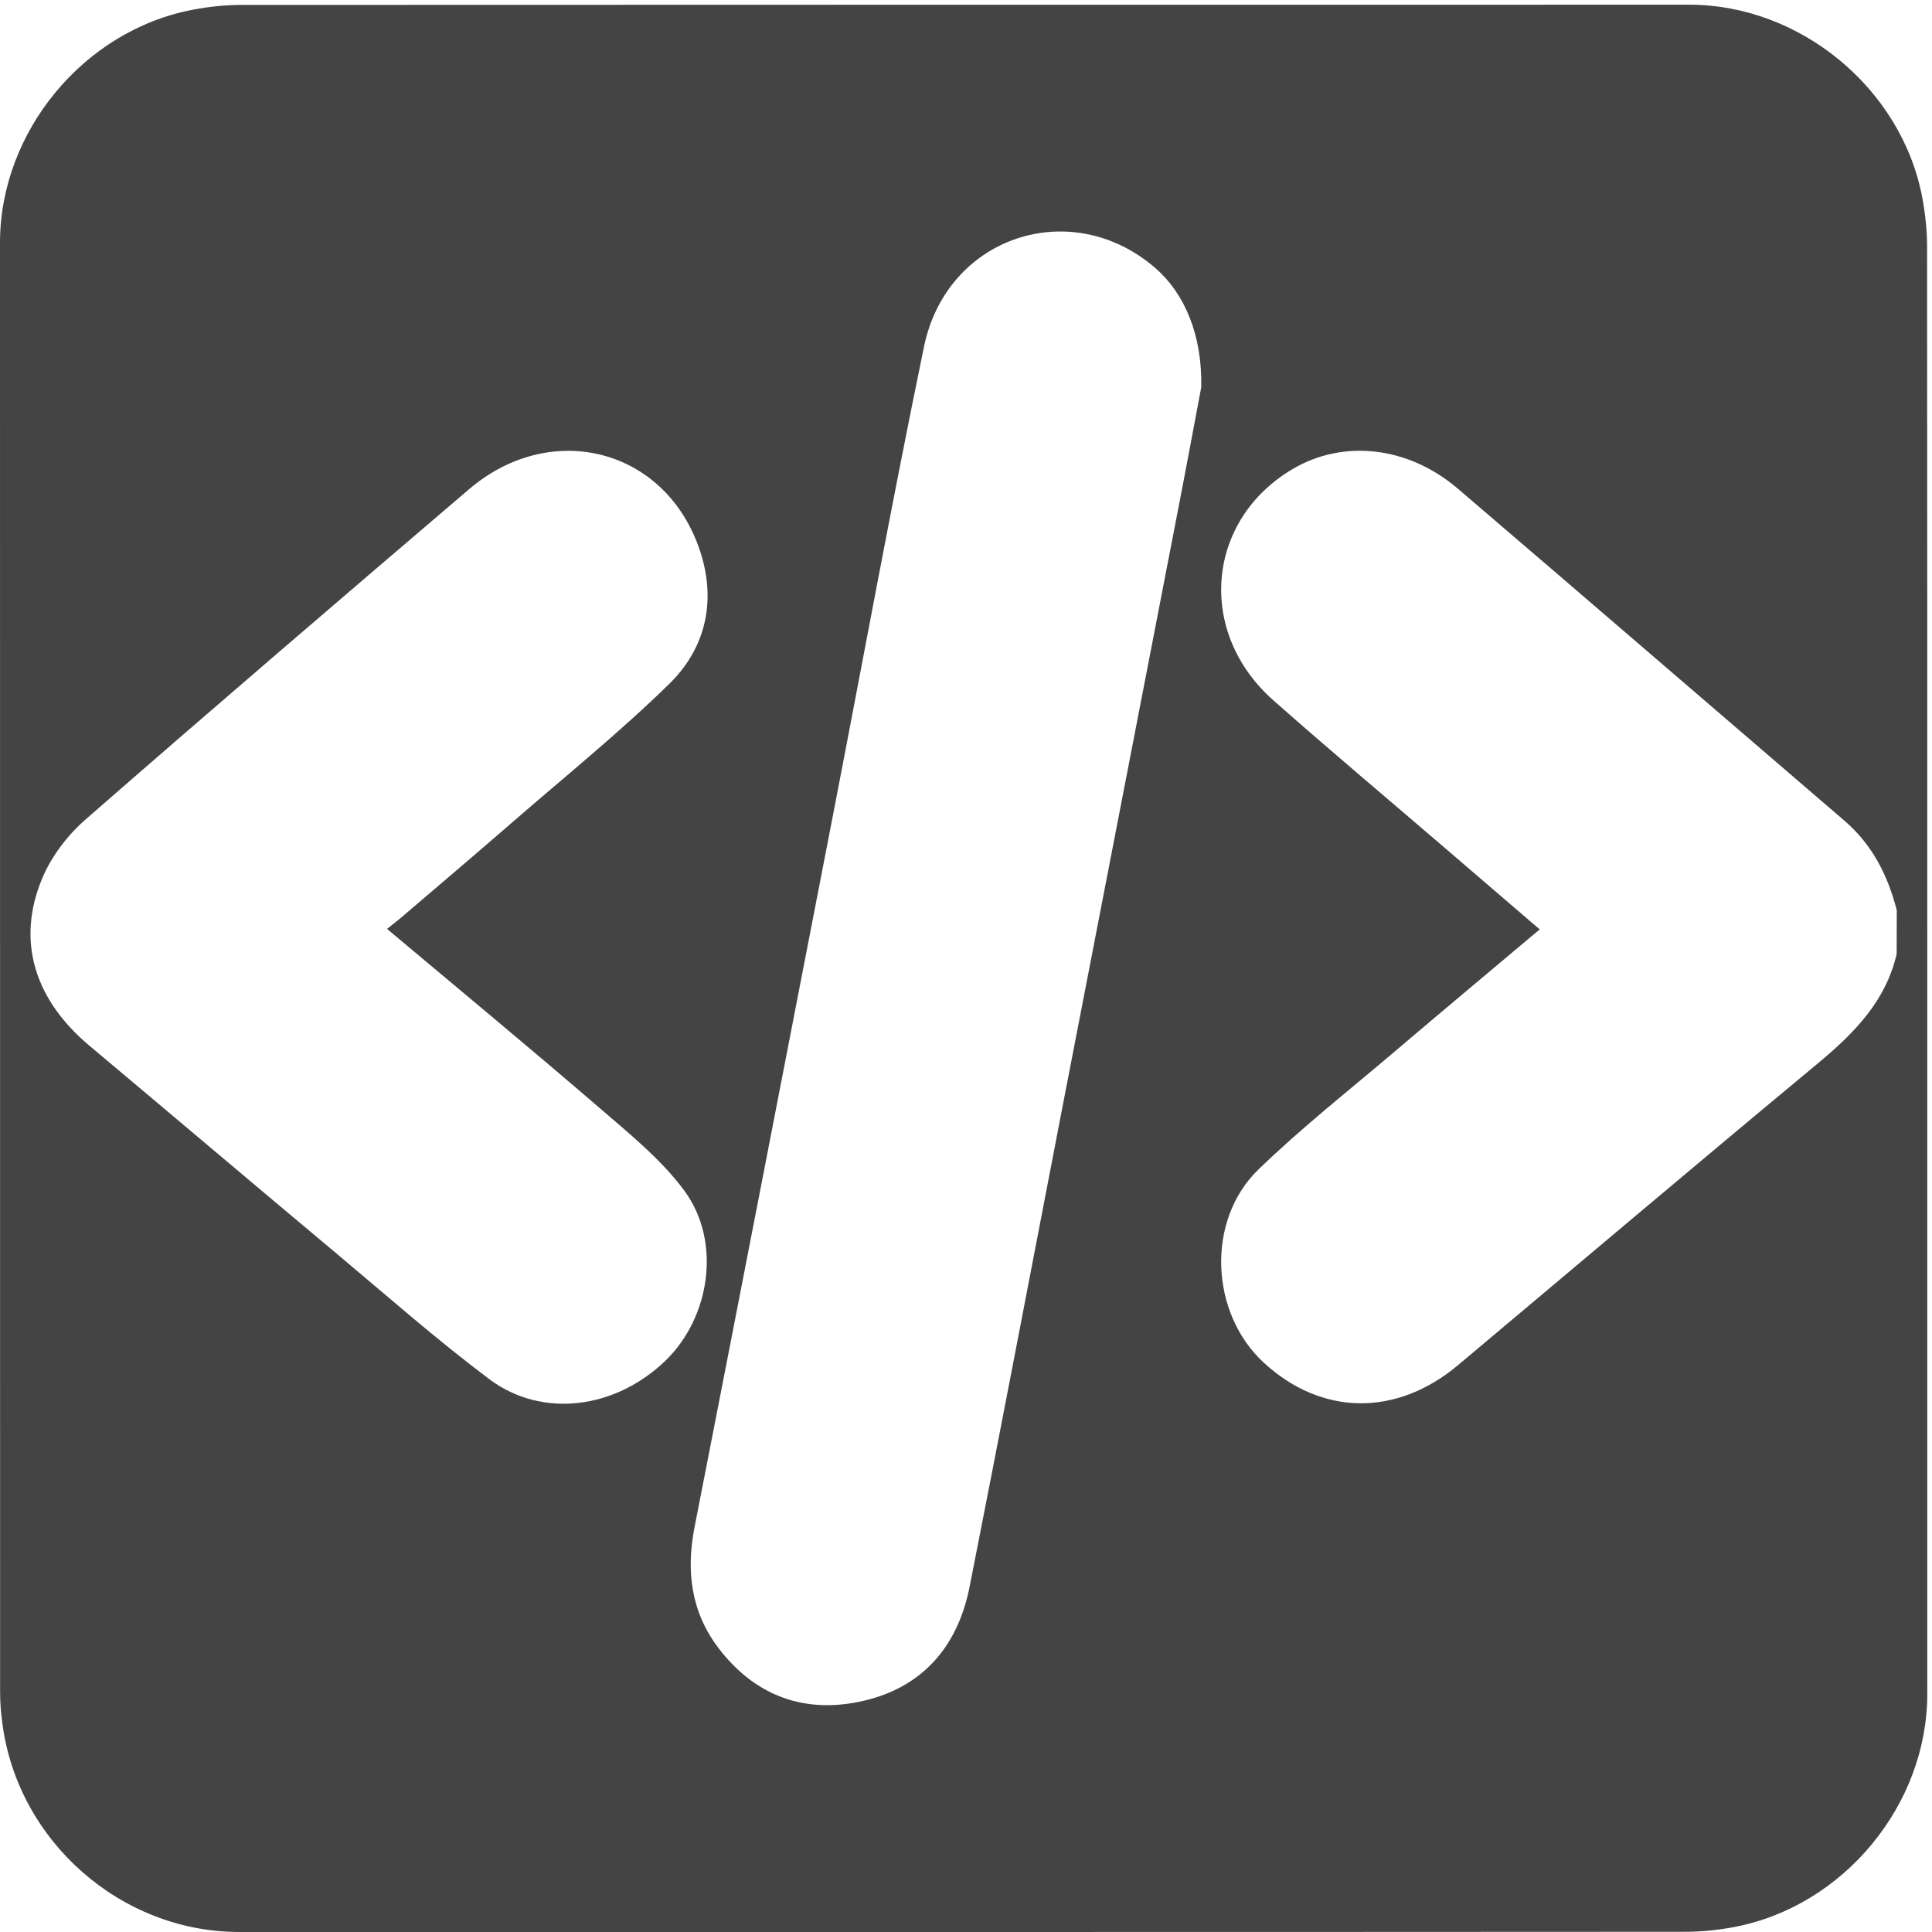 <svg id="e7c3754fjifg1" xmlns="http://www.w3.org/2000/svg" xmlns:xlink="http://www.w3.org/1999/xlink" viewBox="0 0 769 769" shape-rendering="geometricPrecision" text-rendering="geometricPrecision">
    <style>
        <![CDATA[#e7c3754fjifg1{pointer-events: all} #e7c3754fjifg1:hover * {animation-play-state: running !important}#e7c3754fjifg6 {animation: e7c3754fjifg6_f_o 2000ms linear infinite normal forwards}@keyframes e7c3754fjifg6_f_o { 0% {fill-opacity: 1;animation-timing-function: step-end} 15% {fill-opacity: 0;animation-timing-function: step-end} 50% {fill-opacity: 0;animation-timing-function: step-end} 85% {fill-opacity: 1} 100% {fill-opacity: 1} }#e7c3754fjifg7 {animation: e7c3754fjifg7_f_o 2000ms linear infinite normal forwards}@keyframes e7c3754fjifg7_f_o { 0% {fill-opacity: 1;animation-timing-function: step-end} 25% {fill-opacity: 0;animation-timing-function: step-end} 50% {fill-opacity: 0;animation-timing-function: step-end} 75% {fill-opacity: 1} 100% {fill-opacity: 1} }#e7c3754fjifg8 {animation: e7c3754fjifg8_f_o 2000ms linear infinite normal forwards}@keyframes e7c3754fjifg8_f_o { 0% {fill-opacity: 1;animation-timing-function: step-end} 35% {fill-opacity: 0;animation-timing-function: step-end} 50% {fill-opacity: 0;animation-timing-function: step-end} 65% {fill-opacity: 1} 100% {fill-opacity: 1} }]]>
    </style>
    <g id="e7c3754fjifg2" transform="matrix(4 0 0 4 -808.48 -2293.246)">
        <path
            id="e7c3754fjifg3"
            d="M393.9,669.69C393.9,693.75,393.9,717.82,393.9,741.88C393.9,752.91,385.58,762.99,374.72,765.06C373.11,765.37,371.45,765.54,369.82,765.54C321.85,765.57,273.89,765.56,225.92,765.56C214.16,765.56,203.9,756.54,202.36,744.84C202.22,743.81,202.13,742.76,202.13,741.72C202.12,693.63,202.12,645.54,202.12,597.46C202.12,586.43,210.44,576.34,221.3,574.28C222.91,573.97,224.57,573.8,226.2,573.8C274.21,573.78,322.22,573.78,370.22,573.78C381.25,573.78,391.35,582.11,393.4,592.96C393.7,594.57,393.88,596.23,393.88,597.86C393.9,621.81,393.9,645.75,393.9,669.69Z"
            fill="#444444"
            stroke="none"
            stroke-width="1"
        />
    </g>
    <g id="e7c3754fjifg4" transform="matrix(4 0 0 4 -808.464 -2293.226)">
        <g id="e7c3754fjifg5">
            <path
                id="e7c3754fjifg6"
                d="M390.85,668.23C389.76,672.96,386.6,676.13,383.01,679.12C371.02,689.07,359.13,699.14,347.2,709.15C341.06,714.3,333.62,714.2,327.87,708.9C322.54,704,322.1,694.76,327.33,689.69C331.61,685.54,336.33,681.83,340.88,677.96C345.62,673.93,350.39,669.94,355.33,665.79C352.22,663.12,349.17,660.5,346.12,657.88C340.35,652.92,334.52,648.03,328.82,642.99C321.17,636.22,322.13,625.1,330.71,620C335.76,617,342.21,617.69,347.18,621.93C360.03,632.92,372.83,643.97,385.66,654.98C388.43,657.36,389.97,660.42,390.86,663.88C390.85,665.33,390.85,666.78,390.85,668.23Z"
                fill="#ffffff"
                stroke="none"
                stroke-width="1"
            />
            <path
                id="e7c3754fjifg7"
                d="M321.65,611.84C321.01,615.21,320.15,619.89,319.24,624.55C315.42,644.31,311.59,664.06,307.77,683.82C304.72,699.61,301.72,715.42,298.6,731.2C297.39,737.33,293.7,741.44,287.5,742.67C281.88,743.79,277.12,741.91,273.61,737.3C270.88,733.71,270.37,729.64,271.23,725.27C275.81,701.86,280.35,678.43,284.89,655.01C287.94,639.28,290.82,623.51,294.06,607.81C296.33,596.79,308.76,592.72,317.13,600.02C319.98,602.52,321.76,606.63,321.65,611.84Z"
                fill="#ffffff"
                stroke="none"
                stroke-width="1"
            />
            <path
                id="e7c3754fjifg8"
                d="M240.63,665.74C247.85,671.8,254.92,677.65,261.86,683.63C264.81,686.18,267.94,688.7,270.22,691.8C273.93,696.84,272.8,704.39,268.33,708.71C263.34,713.52,256.05,714.48,250.8,710.54C245.54,706.59,240.6,702.23,235.55,698C227.35,691.14,219.2,684.23,211.01,677.36C205.56,672.79,203.72,666.95,206.3,660.75C207.21,658.55,208.82,656.43,210.62,654.86C223.27,643.81,236.02,632.89,248.79,621.99C256.7,615.23,267.7,617.72,271.45,627.23C273.47,632.35,272.69,637.45,268.74,641.33C263.79,646.18,258.37,650.55,253.12,655.11C249.43,658.32,245.7,661.48,241.98,664.66C241.57,665,241.14,665.33,240.63,665.74Z"
                fill="#ffffff"
                stroke="none"
                stroke-width="1"
            />
        </g>
    </g>
</svg>
